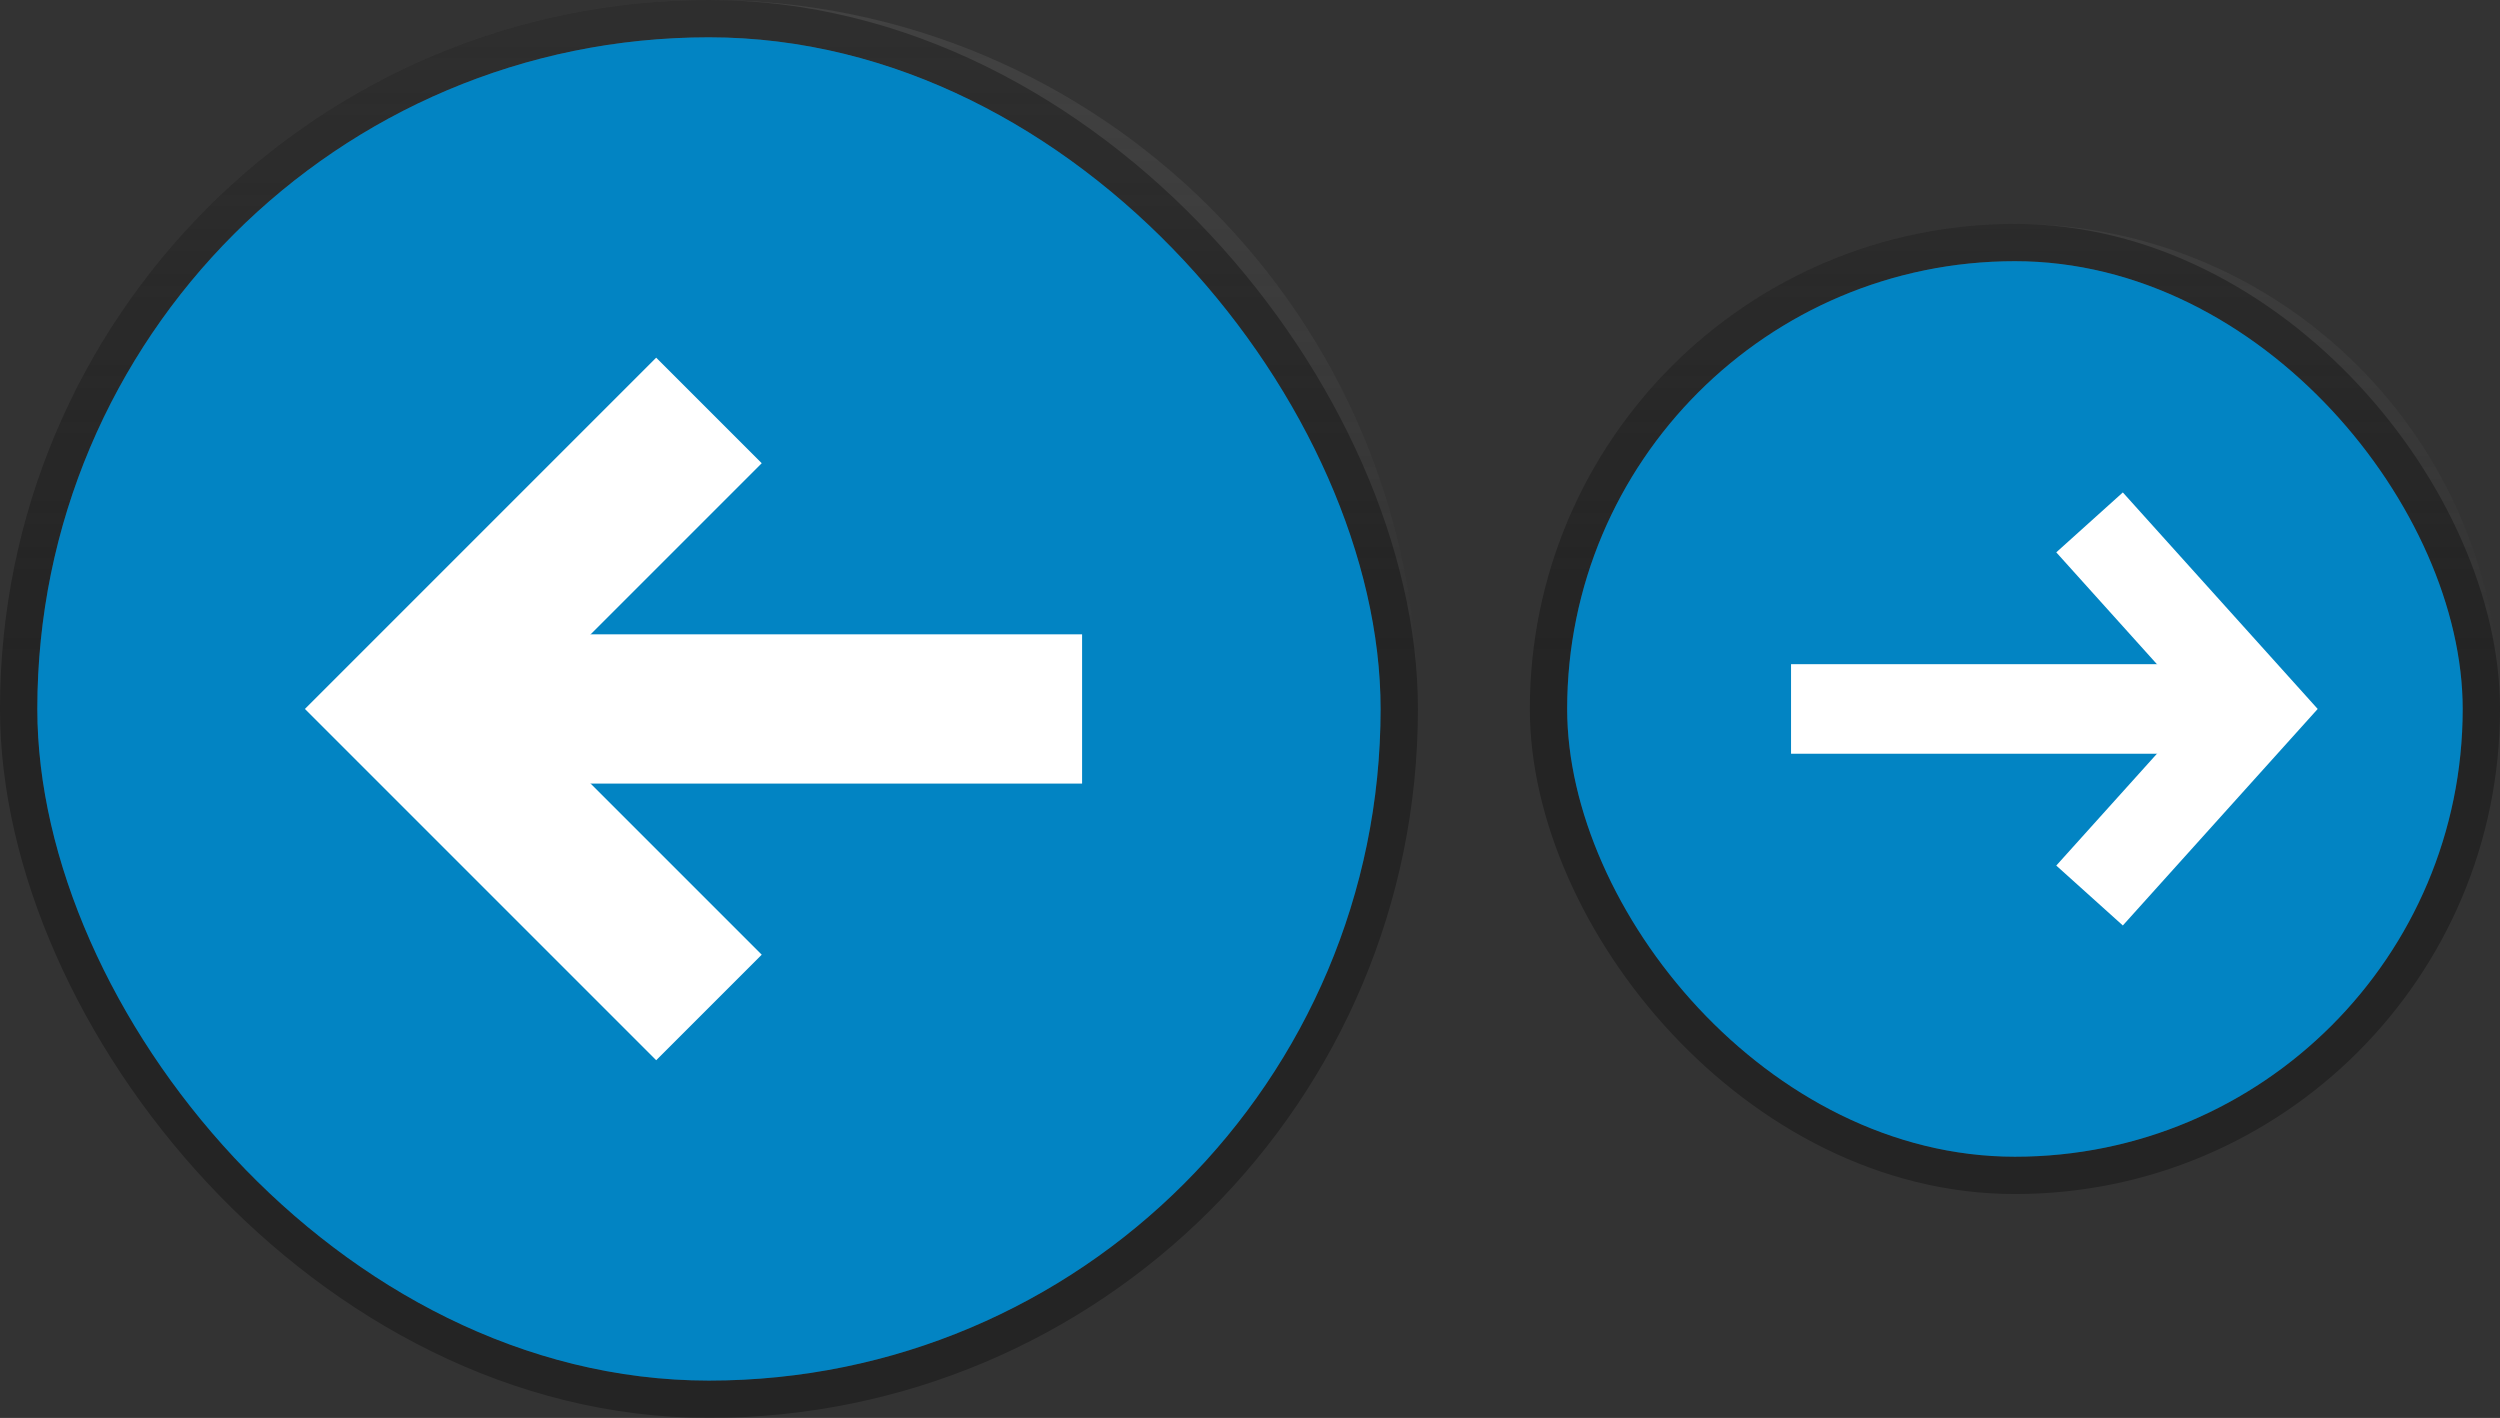 <svg width="67" height="38" viewBox="0 0 67 38" fill="none" xmlns="http://www.w3.org/2000/svg">
<rect x="0" y="0" width="67" height="38" fill="#333333" stroke="none"/>
<path fill-rule="evenodd" clip-rule="evenodd" d="M19 38C29.493 38 38 29.493 38 19C38 8.507 29.493 0 19 0C8.507 0 0 8.507 0 19C0 29.493 8.507 38 19 38ZM54 32C61.18 32 67 26.18 67 19C67 11.82 61.18 6 54 6C46.82 6 41 11.82 41 19C41 26.18 46.82 32 54 32Z" fill="url(#paint0_linear_375_2)"/>
<rect x="0.5" y="0.5" width="37" height="37" rx="18.5" stroke="black" stroke-opacity="0.3"/>
<rect x="1" y="1" width="36" height="36" rx="18" fill="#0284C3"/>
<rect x="41.5" y="6.5" width="25" height="25" rx="12.5" stroke="black" stroke-opacity="0.3"/>
<rect x="42" y="7" width="24" height="24" rx="12" fill="#0284C3"/>
<path d="M19 11L11 19L19 27" stroke="white" stroke-width="4"/>
<path d="M29 19H11" stroke="white" stroke-width="4"/>
<path d="M56 14L60.5 19L56 24" stroke="white" stroke-width="2.4"/>
<path d="M48 19H60.5" stroke="white" stroke-width="2.4"/>
<defs>
<linearGradient id="paint0_linear_375_2" x1="33.5" y1="0" x2="33.5" y2="18" gradientUnits="userSpaceOnUse">
<stop stop-color="#666666" stop-opacity="0.29"/>
<stop offset="1" stop-color="#666666" stop-opacity="0"/>
</linearGradient>
</defs>
</svg>
